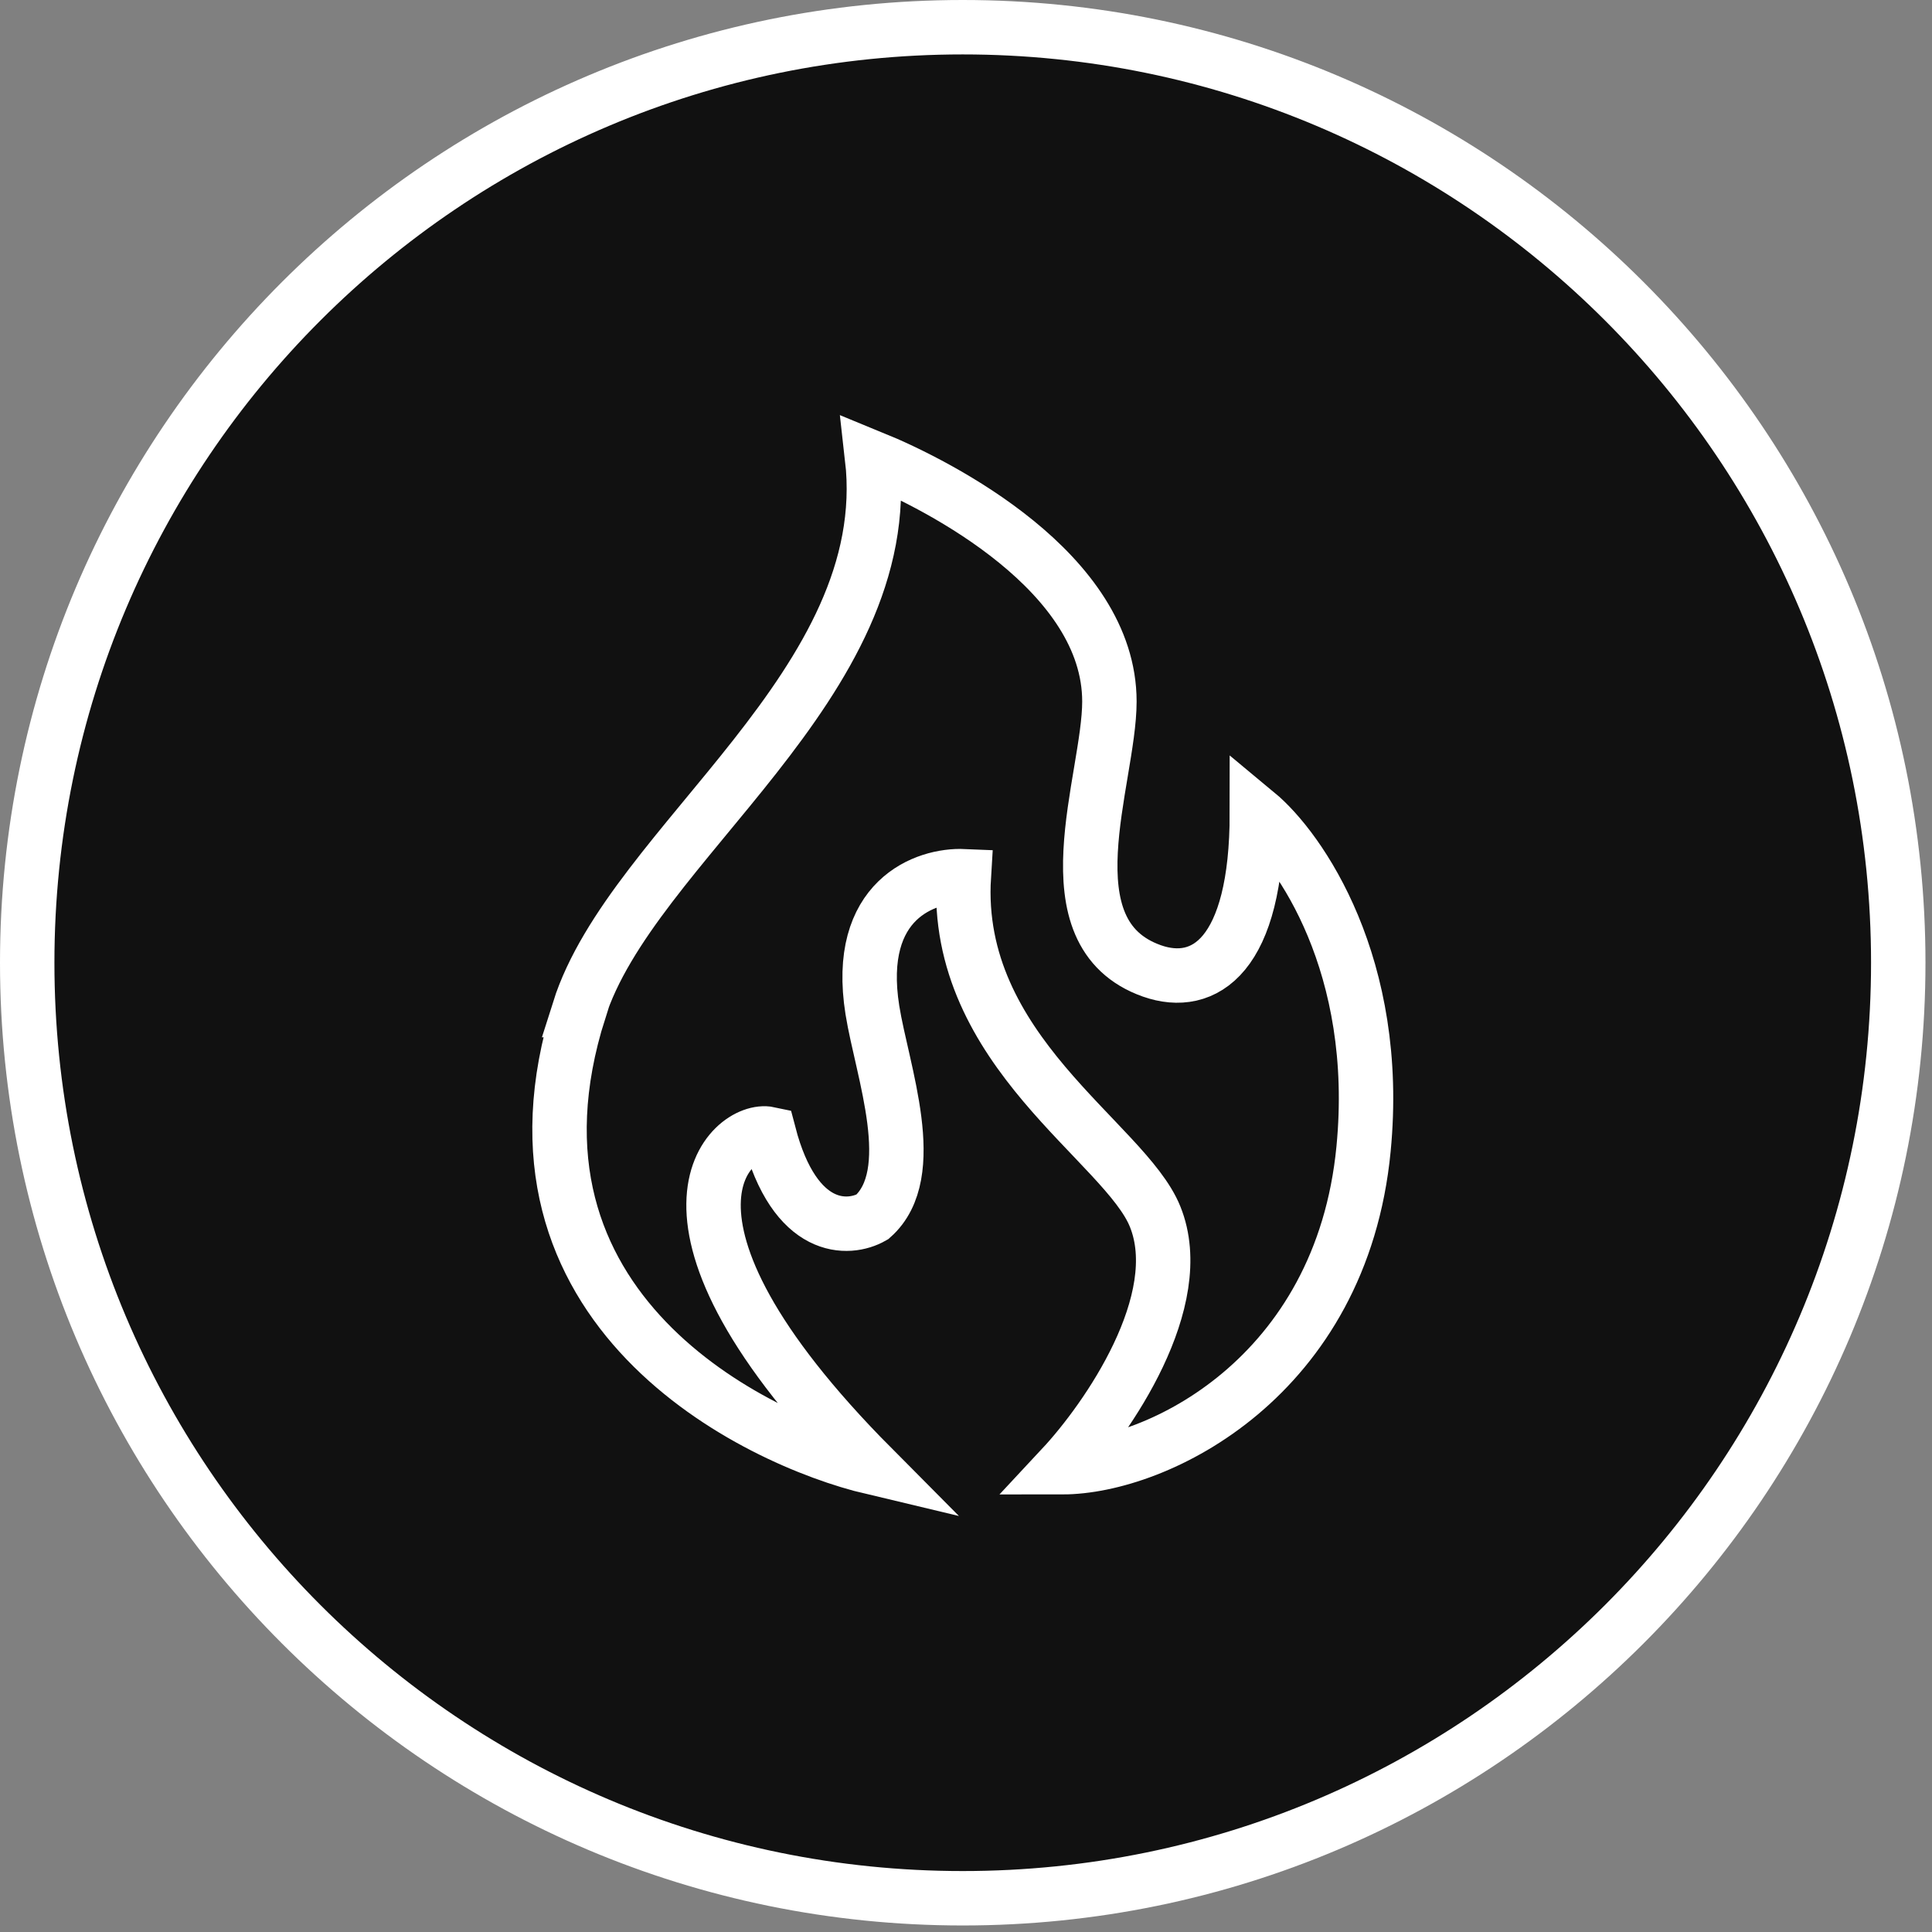 <svg width="71" height="71" viewBox="0 0 71 71" fill="none" xmlns="http://www.w3.org/2000/svg">
<rect x="0" y="0" width="71" height="71" fill="#808080" stroke="none"/>
<path d="M35.38 69.76C54.368 69.76 69.76 54.368 69.76 35.38C69.76 16.392 54.368 1 35.38 1C16.392 1 1 16.392 1 35.38C1 54.368 16.392 69.76 35.38 69.76Z" fill="#111111" stroke="white" stroke-width="2" stroke-miterlimit="10"/>
<path d="M21.29 37.12C17.8 48.13 27.76 52.91 32.06 53.93C22.91 44.72 26.91 41.38 28.26 41.67C29.21 45.31 31.19 45.22 32.06 44.72C33.85 43.13 32.42 39.37 32.06 37.12C31.41 33.04 34.03 32.14 35.42 32.2C35.02 38.62 41.35 41.97 42.45 44.71C43.7 47.8 40.69 52.14 39.03 53.92C42.52 53.92 49.3 50.62 50.11 42.22C50.76 35.5 47.77 31.2 46.19 29.89C46.19 35.12 44.26 36.36 42.33 35.68C38.41 34.29 40.77 28.65 40.77 25.78C40.77 21.05 34.57 17.85 32.05 16.82C33 25.14 23.21 31.01 21.28 37.12H21.29Z" stroke="white" stroke-width="2" stroke-miterlimit="10"/>
</svg>
